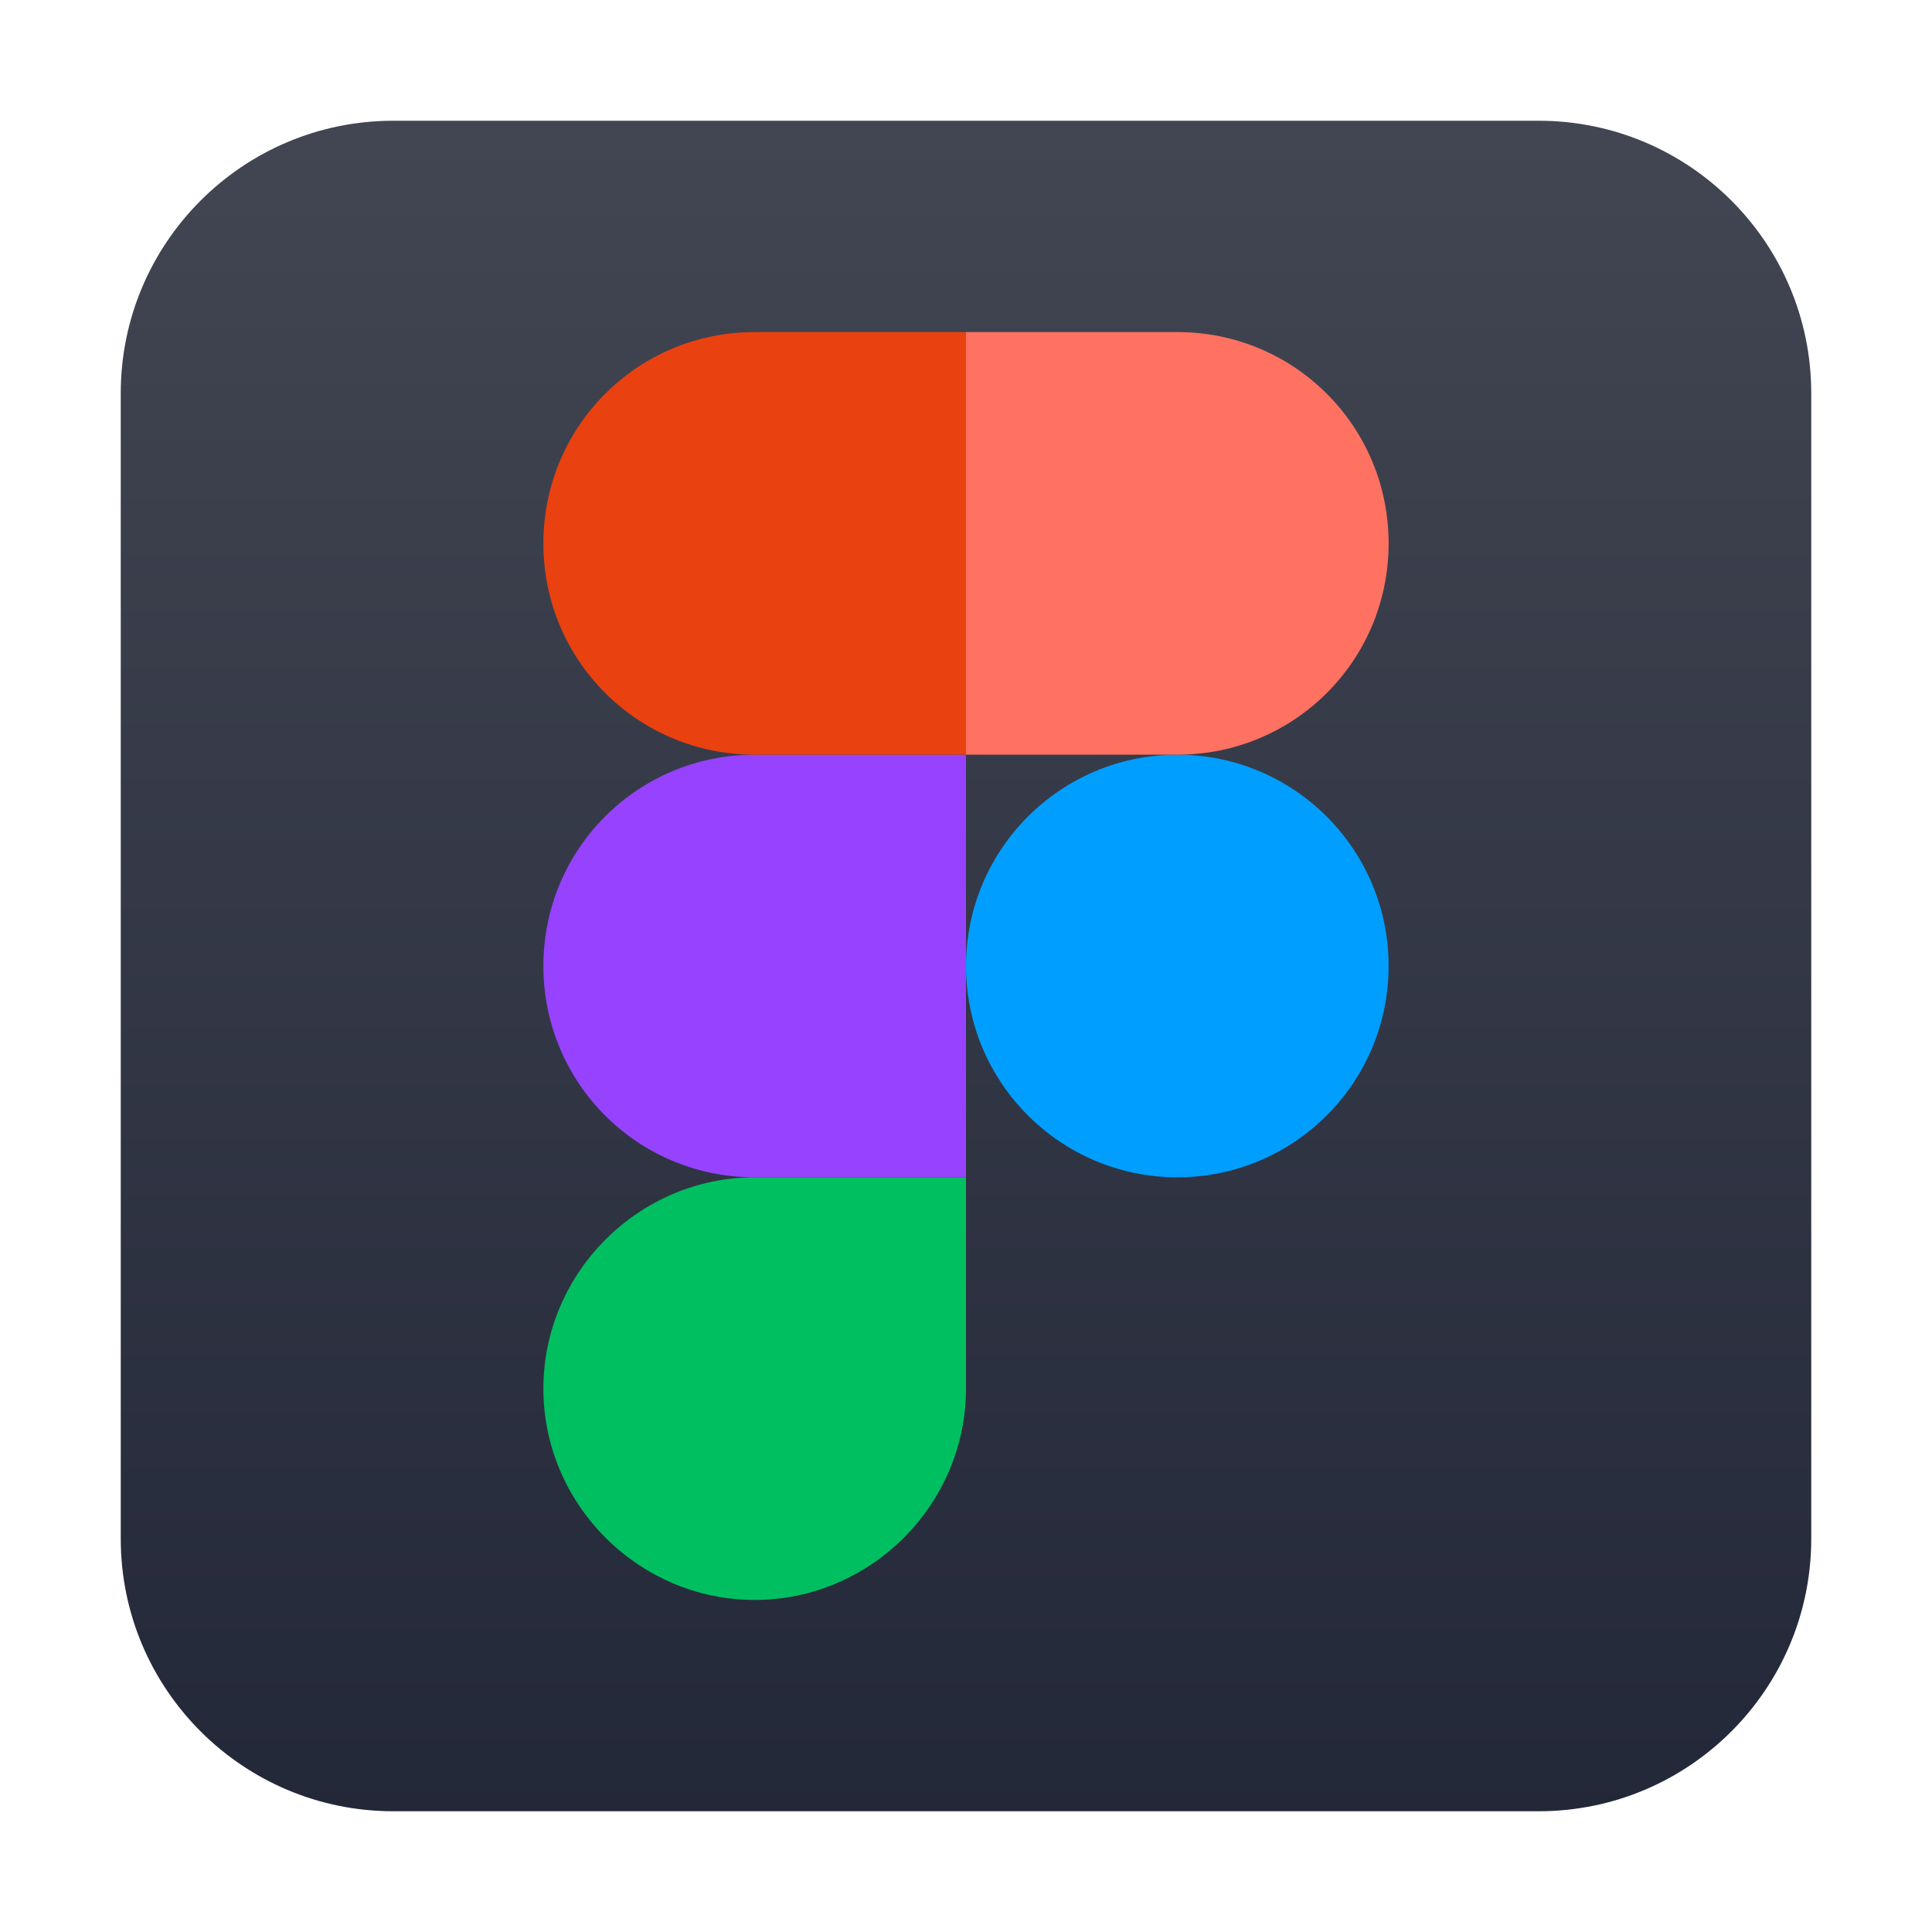 <svg style="clip-rule:evenodd;fill-rule:evenodd;stroke-linejoin:round;stroke-miterlimit:1.414" version="1.1" viewBox="0 0 64 64" xmlns="http://www.w3.org/2000/svg">
 <path d="m60 13.027c0-4.982-4.045-9.027-9.027-9.027h-37.946c-4.982 0-9.027 4.045-9.027 9.027v37.946c0 4.982 4.045 9.027 9.027 9.027h37.946c4.982 0 9.027-4.045 9.027-9.027v-37.946z" style="fill:url(#_Linear1)"/>
 <path d="m25 39c-3.84 0-7 3.16-7 7s3.16 7 7 7 7-3.16 7-7v-7h-7z" style="fill-rule:nonzero;fill:#00bf60"/>
 <path d="m25 25h7v14h-7c-3.878 0-7-3.122-7-7s3.122-7 7-7z" style="fill-rule:nonzero;fill:#9642ff"/>
 <circle cx="39" cy="32" r="7" style="fill:#009efe"/>
 <path d="m25 11c-3.878 0-7 3.122-7 7s3.122 7 7 7h7v-14h-7z" style="fill-rule:nonzero;fill:#ea4110"/>
 <path d="m32 11h7c3.878 0 7 3.122 7 7s-3.122 7-7 7h-7v-14z" style="fill-rule:nonzero;fill:#ff7262"/>
 <defs>
  <linearGradient id="_Linear1" x2="1" gradientTransform="matrix(.571 -55.351 55.351 .571 31.429 60)" gradientUnits="userSpaceOnUse">
   <stop style="stop-color:#232839" offset="0"/>
   <stop style="stop-color:#424652" offset="1"/>
  </linearGradient>
 </defs>
</svg>
